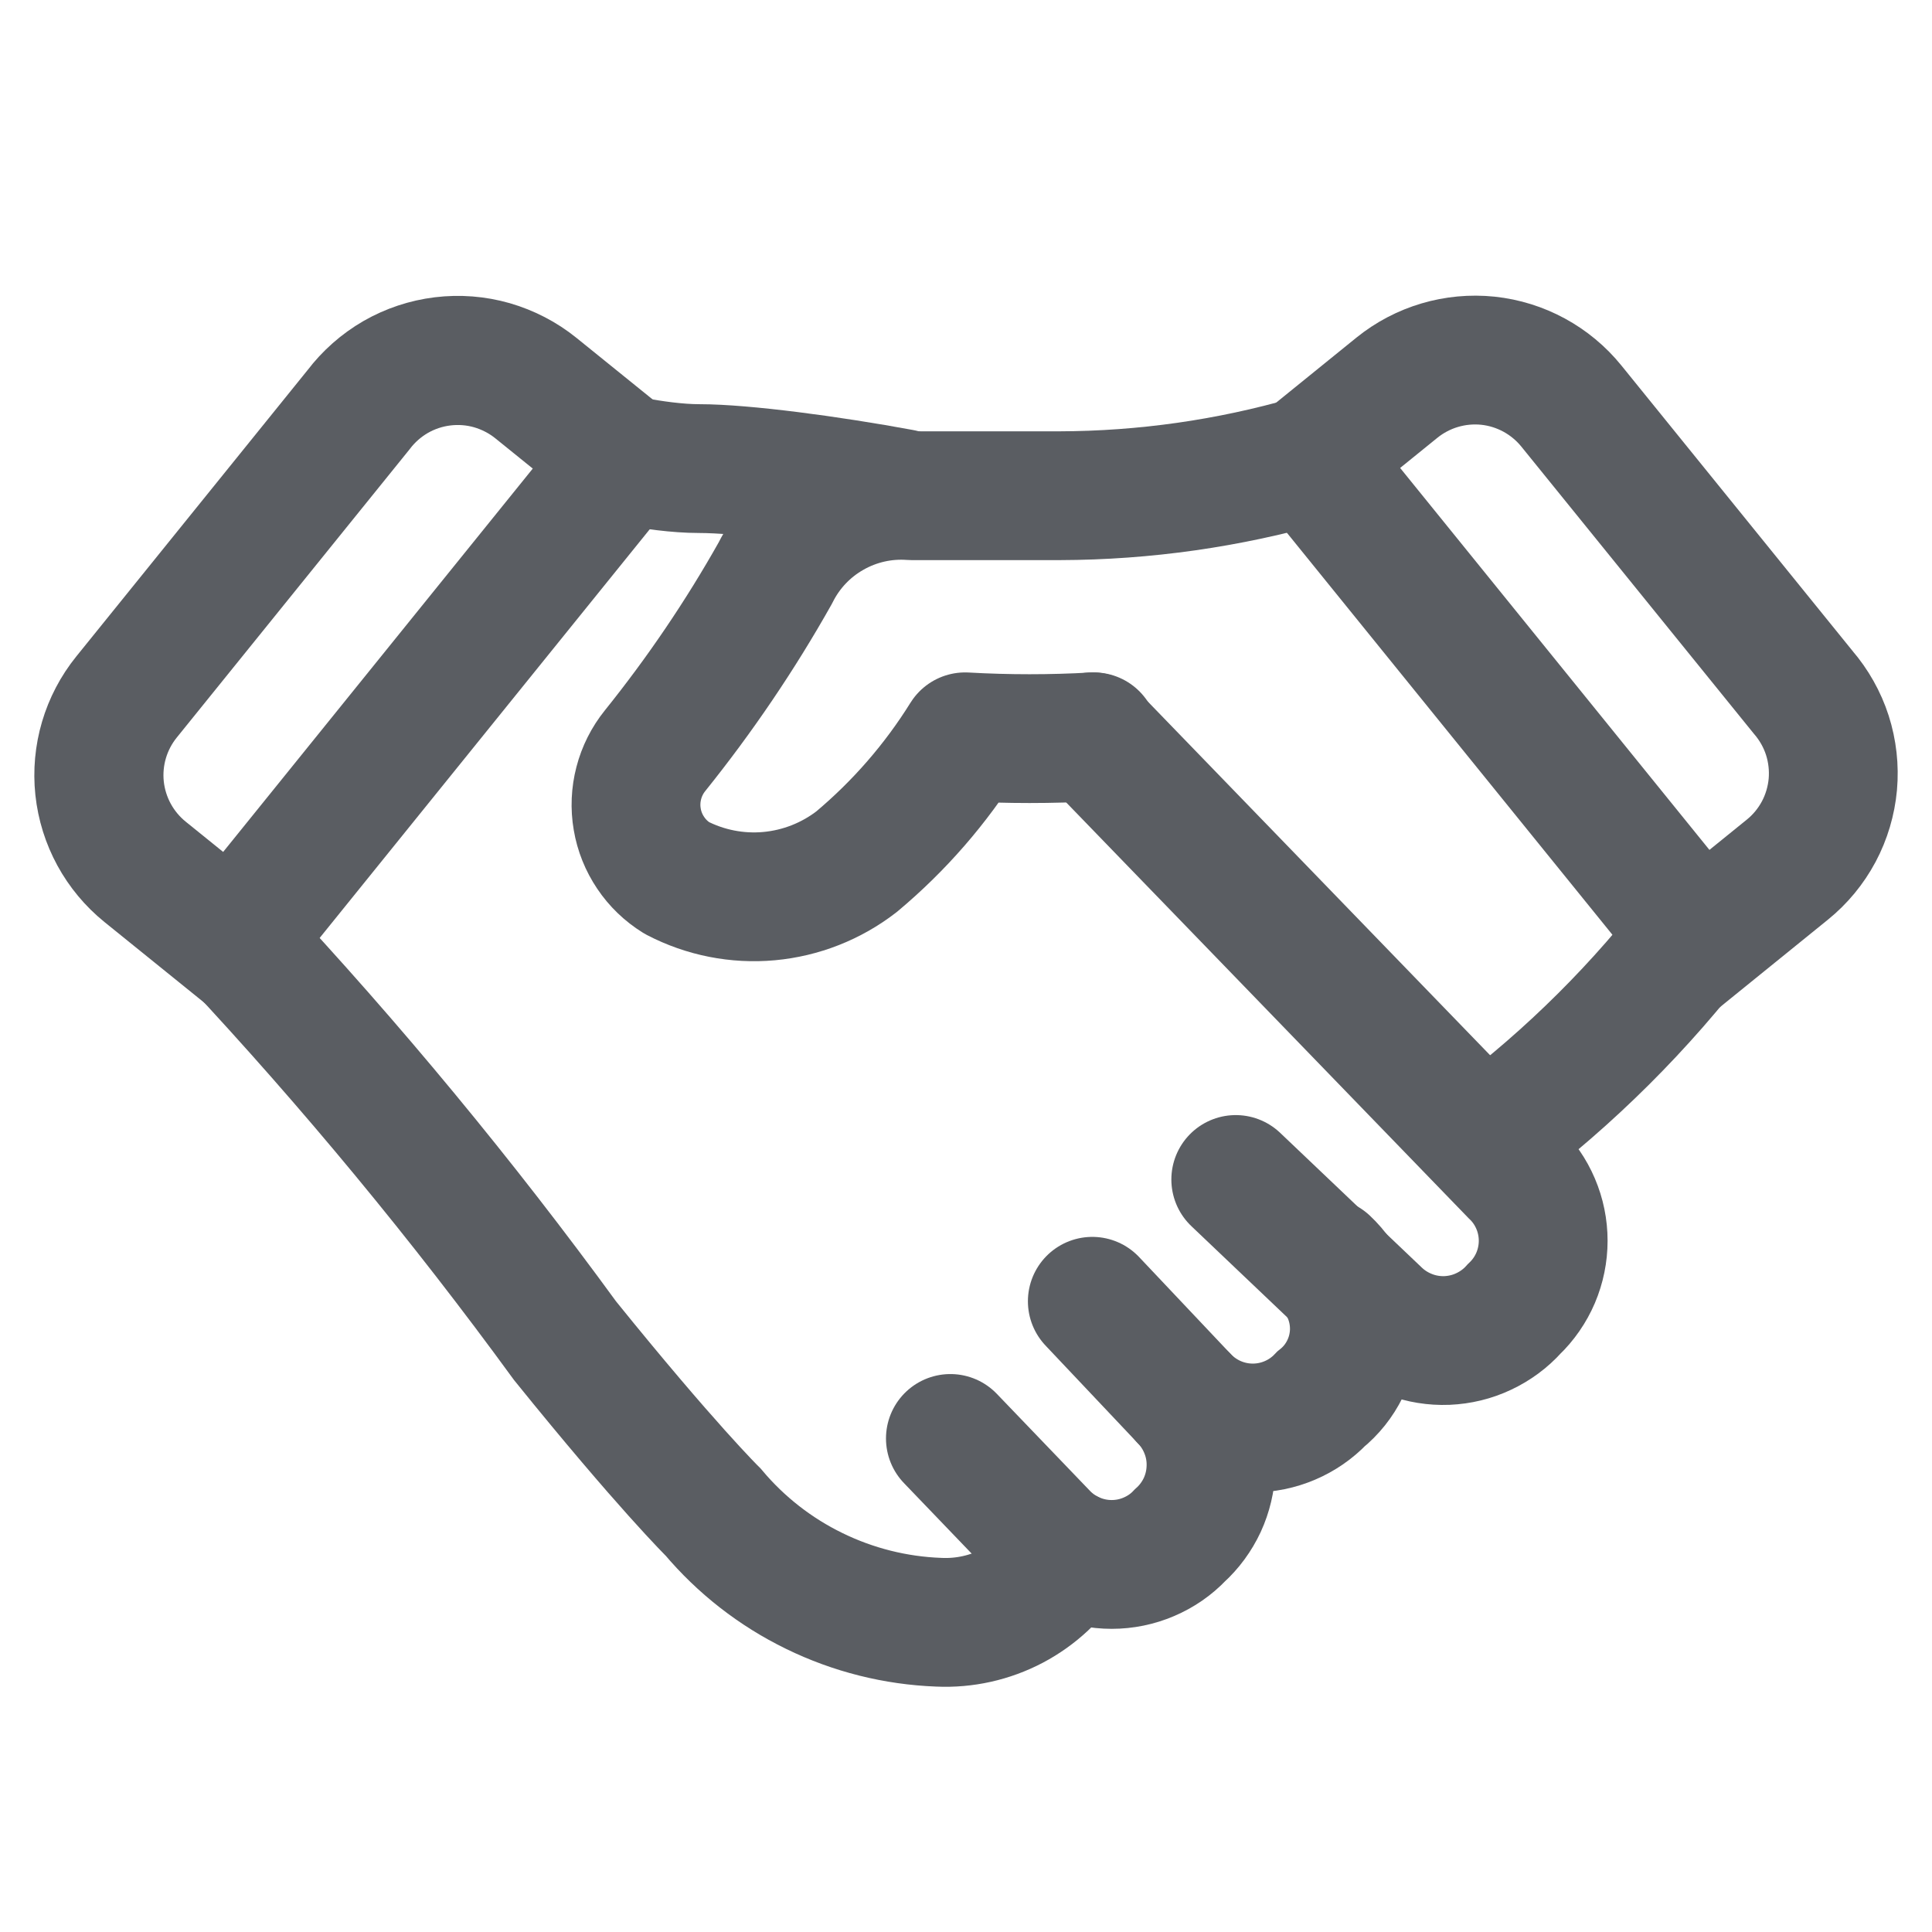 <svg width="24" height="24" viewBox="0 0 24 24" fill="none" xmlns="http://www.w3.org/2000/svg">
<path d="M6.657 4.821L7.746 5.701L2.892 11.711L1.803 10.831C1.484 10.573 1.281 10.2 1.237 9.792C1.194 9.385 1.314 8.977 1.572 8.658L4.454 5.09C4.579 4.925 4.736 4.787 4.915 4.683C5.095 4.58 5.293 4.514 5.498 4.489C5.704 4.464 5.912 4.48 6.111 4.537C6.31 4.595 6.496 4.691 6.657 4.821Z" stroke="#5A5D62" stroke-width="1.604" stroke-miterlimit="10"/>
<path d="M22.202 10.804L21.117 11.683L16.268 5.695L17.353 4.816C17.671 4.559 18.078 4.439 18.484 4.481C18.89 4.524 19.263 4.727 19.52 5.044L22.399 8.599C22.534 8.756 22.637 8.938 22.7 9.134C22.763 9.331 22.786 9.538 22.768 9.744C22.749 9.949 22.69 10.149 22.593 10.331C22.495 10.514 22.363 10.674 22.202 10.804Z" stroke="#5A5D62" stroke-width="1.6" stroke-miterlimit="10"/>
<path d="M13.569 9.153L18.808 14.566C18.923 14.675 19.014 14.807 19.076 14.953C19.138 15.098 19.17 15.255 19.17 15.413C19.17 15.571 19.138 15.728 19.076 15.874C19.014 16.019 18.923 16.151 18.808 16.261C18.703 16.378 18.574 16.473 18.431 16.54C18.288 16.608 18.133 16.645 17.975 16.652C17.817 16.658 17.66 16.633 17.512 16.577C17.363 16.521 17.228 16.437 17.113 16.328L15.351 14.652" stroke="#5A5D62" stroke-width="1.6" stroke-miterlimit="10" stroke-linecap="round"/>
<path d="M16.468 15.683C16.585 15.793 16.678 15.927 16.739 16.075C16.8 16.223 16.829 16.383 16.824 16.544C16.818 16.704 16.779 16.862 16.707 17.006C16.636 17.15 16.535 17.277 16.41 17.378C16.301 17.492 16.169 17.583 16.023 17.645C15.878 17.707 15.721 17.739 15.563 17.739C15.404 17.739 15.248 17.707 15.102 17.645C14.957 17.583 14.825 17.492 14.715 17.378L13.569 16.165" stroke="#5A5D62" stroke-width="1.6" stroke-miterlimit="10" stroke-linecap="round"/>
<path d="M14.715 17.378C14.824 17.492 14.91 17.627 14.966 17.775C15.023 17.922 15.049 18.08 15.043 18.238C15.038 18.396 15.001 18.551 14.935 18.695C14.868 18.838 14.774 18.967 14.657 19.073C14.548 19.188 14.416 19.278 14.27 19.34C14.125 19.402 13.968 19.434 13.81 19.434C13.651 19.434 13.495 19.402 13.349 19.34C13.203 19.278 13.072 19.188 12.962 19.073L11.806 17.869" stroke="#5A5D62" stroke-width="1.6" stroke-miterlimit="10" stroke-linecap="round"/>
<path d="M2.888 11.657C4.365 13.238 5.745 14.907 7.02 16.656C8.272 18.206 8.859 18.784 8.859 18.784C9.205 19.195 9.633 19.529 10.116 19.764C10.599 20 11.125 20.132 11.662 20.152C11.981 20.167 12.299 20.096 12.582 19.947C12.864 19.798 13.102 19.576 13.27 19.304" stroke="#5A5D62" stroke-width="1.6" stroke-miterlimit="10" stroke-linecap="round"/>
<path d="M16.275 5.715C15.264 6.006 14.217 6.155 13.164 6.158C12.49 6.158 11.989 6.158 11.325 6.158C10.979 6.132 10.633 6.21 10.331 6.382C10.029 6.553 9.785 6.81 9.63 7.121C9.194 7.896 8.694 8.633 8.137 9.326C8.042 9.444 7.973 9.581 7.935 9.728C7.897 9.874 7.89 10.027 7.916 10.177C7.941 10.326 7.998 10.468 8.083 10.594C8.167 10.72 8.278 10.826 8.407 10.906C8.759 11.089 9.157 11.168 9.553 11.132C9.949 11.096 10.327 10.947 10.641 10.704C11.17 10.261 11.625 9.738 11.989 9.153C12.522 9.183 13.056 9.183 13.588 9.153" stroke="#5A5D62" stroke-width="1.6" stroke-linecap="round" stroke-linejoin="round"/>
<path d="M21.139 11.513C20.39 12.499 19.508 13.377 18.519 14.123" stroke="#5A5D62" stroke-width="1.6" stroke-miterlimit="10" stroke-linecap="round"/>
<path d="M7.434 5.638C7.434 5.638 8.137 5.821 8.686 5.821C9.235 5.821 10.314 5.965 11.2 6.129" stroke="#5A5D62" stroke-width="1.6" stroke-linecap="round" stroke-linejoin="round"/>
</svg>
